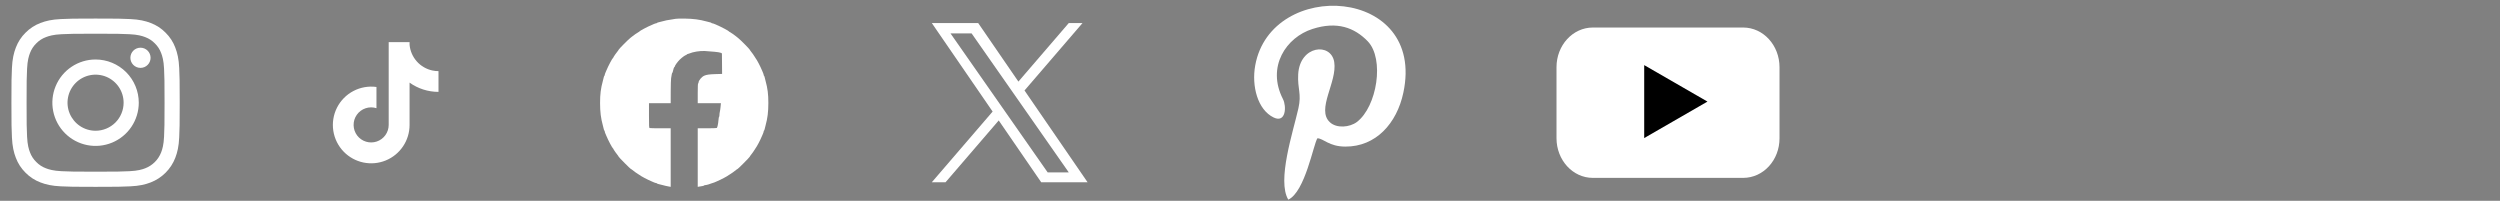 <svg width="361" height="29" viewBox="0 0 361 29" fill="none" xmlns="http://www.w3.org/2000/svg">
<rect x="0" y="0" width="361" height="29" fill="#808080" stroke="none"/>
<g clip-path="url(#clip0_1_591)">
<g clip-path="url(#clip1_1_591)">
<path fill-rule="evenodd" clip-rule="evenodd" d="M13.8 4.869C17.044 4.869 17.428 4.882 18.71 4.94C19.894 4.994 20.538 5.192 20.966 5.359C21.493 5.553 21.971 5.864 22.363 6.267C22.766 6.659 23.077 7.137 23.272 7.665C23.438 8.093 23.636 8.736 23.69 9.921C23.748 11.202 23.761 11.586 23.761 14.83C23.761 18.075 23.748 18.459 23.69 19.74C23.636 20.925 23.438 21.568 23.272 21.996C23.069 22.52 22.76 22.996 22.363 23.393C21.965 23.79 21.49 24.1 20.966 24.302C20.538 24.468 19.894 24.666 18.71 24.72C17.429 24.779 17.044 24.791 13.8 24.791C10.555 24.791 10.171 24.779 8.89 24.72C7.706 24.666 7.062 24.468 6.634 24.302C6.106 24.107 5.629 23.797 5.237 23.393C4.834 23.001 4.523 22.524 4.328 21.996C4.162 21.568 3.964 20.925 3.91 19.74C3.851 18.459 3.839 18.075 3.839 14.83C3.839 11.586 3.851 11.202 3.91 9.921C3.964 8.736 4.162 8.093 4.328 7.665C4.523 7.137 4.834 6.659 5.237 6.267C5.629 5.864 6.106 5.553 6.634 5.359C7.062 5.192 7.706 4.994 8.89 4.94C10.171 4.882 10.556 4.869 13.8 4.869ZM13.8 2.68C10.5 2.68 10.086 2.694 8.791 2.753C7.497 2.812 6.614 3.018 5.841 3.318C5.031 3.623 4.296 4.101 3.689 4.719C3.071 5.326 2.593 6.061 2.288 6.871C1.987 7.644 1.782 8.528 1.723 9.821C1.664 11.117 1.65 11.53 1.65 14.83C1.65 18.13 1.664 18.544 1.723 19.84C1.782 21.133 1.988 22.016 2.288 22.789C2.593 23.6 3.071 24.334 3.689 24.941C4.296 25.559 5.031 26.037 5.841 26.342C6.614 26.643 7.497 26.848 8.791 26.907C10.087 26.966 10.5 26.98 13.8 26.98C17.1 26.98 17.514 26.966 18.809 26.907C20.103 26.848 20.986 26.643 21.759 26.342C22.566 26.03 23.299 25.553 23.911 24.941C24.523 24.329 25 23.596 25.312 22.789C25.613 22.016 25.818 21.133 25.877 19.84C25.936 18.544 25.95 18.13 25.95 14.83C25.95 11.53 25.936 11.117 25.877 9.821C25.818 8.528 25.613 7.644 25.312 6.872C25.007 6.061 24.529 5.326 23.911 4.72C23.304 4.101 22.569 3.623 21.759 3.318C20.986 3.018 20.102 2.812 18.809 2.754C17.514 2.694 17.1 2.68 13.8 2.68ZM13.8 8.591C12.566 8.591 11.36 8.957 10.334 9.642C9.307 10.328 8.508 11.302 8.036 12.443C7.563 13.583 7.44 14.837 7.681 16.047C7.921 17.258 8.515 18.369 9.388 19.242C10.261 20.114 11.372 20.709 12.583 20.95C13.793 21.19 15.047 21.067 16.187 20.595C17.328 20.122 18.302 19.323 18.988 18.296C19.673 17.27 20.039 16.064 20.039 14.83C20.039 13.175 19.382 11.588 18.212 10.418C17.041 9.248 15.454 8.591 13.8 8.591ZM13.8 18.88C12.999 18.88 12.216 18.643 11.55 18.198C10.884 17.753 10.365 17.12 10.058 16.38C9.752 15.64 9.671 14.826 9.828 14.04C9.984 13.254 10.37 12.533 10.936 11.966C11.502 11.4 12.224 11.014 13.01 10.858C13.795 10.702 14.61 10.782 15.35 11.088C16.09 11.395 16.722 11.914 17.167 12.58C17.612 13.246 17.85 14.029 17.85 14.83C17.85 15.904 17.423 16.934 16.664 17.694C15.904 18.453 14.874 18.88 13.8 18.88ZM21.744 8.345C21.744 9.15 21.091 9.803 20.286 9.803C19.48 9.803 18.828 9.15 18.828 8.345C18.828 7.539 19.48 6.887 20.286 6.887C21.091 6.887 21.744 7.539 21.744 8.345Z" fill="white"/>
</g>
</g>
<g clip-path="url(#clip2_1_591)">
<g clip-path="url(#clip3_1_591)">
<path d="M62.44 10.18C61.566 9.993 60.775 9.532 60.182 8.864C59.589 8.196 59.224 7.356 59.142 6.466V6.08H56.127V18.043C56.125 18.573 55.958 19.088 55.648 19.518C55.337 19.947 54.901 20.269 54.398 20.437C53.896 20.605 53.354 20.612 52.848 20.456C52.342 20.3 51.897 19.99 51.576 19.568C51.251 19.14 51.07 18.619 51.061 18.08C51.051 17.542 51.214 17.015 51.524 16.575C51.834 16.135 52.277 15.806 52.787 15.634C53.297 15.463 53.849 15.459 54.361 15.622V12.559C53.218 12.401 52.053 12.605 51.031 13.141C50.008 13.677 49.179 14.52 48.659 15.551C48.139 16.582 47.954 17.749 48.13 18.89C48.306 20.032 48.835 21.089 49.642 21.915C50.411 22.702 51.398 23.242 52.476 23.466C53.553 23.691 54.673 23.588 55.693 23.173C56.712 22.758 57.585 22.048 58.199 21.134C58.813 20.221 59.142 19.145 59.142 18.044V11.931C60.36 12.802 61.82 13.269 63.318 13.267V10.271C63.023 10.272 62.729 10.241 62.44 10.18Z" fill="white"/>
</g>
</g>
<g clip-path="url(#clip4_1_591)">
<g clip-path="url(#clip5_1_591)">
<path fill-rule="evenodd" clip-rule="evenodd" d="M97.558 2.717C97.444 2.745 97.151 2.794 96.907 2.826C96.406 2.892 96.09 2.957 95.576 3.099C95.381 3.153 95.148 3.212 95.058 3.23C94.968 3.248 94.88 3.286 94.862 3.315C94.844 3.344 94.789 3.368 94.739 3.368C94.689 3.368 94.551 3.41 94.432 3.463C94.313 3.515 94.163 3.58 94.098 3.607C93.471 3.868 92.34 4.472 92.303 4.565C92.293 4.593 92.259 4.616 92.228 4.616C92.181 4.616 91.371 5.178 91.288 5.268C91.272 5.286 91.152 5.38 91.022 5.477C90.751 5.679 89.336 7.105 89.336 7.176C89.336 7.202 89.302 7.258 89.261 7.301C89.119 7.449 88.567 8.24 88.567 8.296C88.567 8.326 88.544 8.36 88.516 8.371C88.424 8.407 87.823 9.544 87.563 10.174C87.536 10.239 87.472 10.39 87.42 10.51C87.368 10.629 87.325 10.768 87.325 10.818C87.325 10.869 87.301 10.925 87.273 10.943C87.244 10.96 87.206 11.049 87.188 11.139C87.17 11.229 87.112 11.464 87.058 11.66C86.753 12.772 86.649 13.591 86.65 14.87C86.651 16.179 86.761 17.056 87.058 18.14C87.112 18.336 87.17 18.57 87.188 18.66C87.206 18.751 87.244 18.839 87.273 18.857C87.301 18.875 87.325 18.931 87.325 18.981C87.325 19.032 87.368 19.17 87.42 19.29C87.472 19.409 87.536 19.56 87.563 19.626C87.823 20.256 88.424 21.393 88.516 21.429C88.544 21.44 88.567 21.474 88.567 21.504C88.567 21.559 89.119 22.35 89.261 22.498C89.302 22.541 89.336 22.6 89.336 22.628C89.336 22.695 91.042 24.411 91.109 24.411C91.138 24.411 91.196 24.445 91.239 24.487C91.365 24.608 92.169 25.184 92.214 25.184C92.236 25.184 92.297 25.221 92.348 25.267C92.531 25.431 93.506 25.946 94.098 26.192C94.163 26.22 94.313 26.285 94.432 26.337C94.551 26.389 94.689 26.432 94.739 26.432C94.789 26.432 94.844 26.456 94.862 26.485C94.88 26.514 94.968 26.552 95.058 26.57C95.148 26.587 95.381 26.646 95.576 26.7C95.952 26.805 96.338 26.893 96.656 26.947L96.848 26.98V22.753V18.526H95.374C94.564 18.526 93.858 18.51 93.807 18.49C93.724 18.458 93.713 18.242 93.713 16.677V14.9H95.281H96.848L96.852 13.25C96.855 12.343 96.879 11.467 96.907 11.303C96.935 11.14 96.976 10.893 96.999 10.754C97.022 10.615 97.061 10.501 97.086 10.501C97.111 10.501 97.145 10.414 97.162 10.308C97.204 10.042 97.341 9.669 97.395 9.669C97.419 9.669 97.439 9.641 97.439 9.606C97.439 9.475 97.856 8.899 98.164 8.602C98.512 8.268 98.962 7.945 99.081 7.945C99.122 7.945 99.155 7.918 99.155 7.885C99.155 7.853 99.184 7.826 99.22 7.826C99.256 7.826 99.369 7.79 99.471 7.746C100.072 7.488 101.052 7.327 101.778 7.366C102.726 7.418 103.854 7.535 103.96 7.592C104.017 7.623 104.103 7.648 104.152 7.648C104.205 7.648 104.243 7.703 104.246 7.781C104.248 7.855 104.254 8.536 104.26 9.294L104.271 10.674L103.384 10.699C102.445 10.725 102.037 10.78 101.697 10.928C101.316 11.094 100.87 11.629 100.87 11.922C100.87 11.99 100.844 12.046 100.811 12.046C100.773 12.046 100.752 12.562 100.752 13.473V14.9H102.426H104.1L104.051 15.42C104.024 15.706 103.976 16.034 103.944 16.148C103.913 16.263 103.887 16.47 103.887 16.609C103.887 16.748 103.864 16.861 103.836 16.861C103.809 16.861 103.77 17.069 103.75 17.322C103.708 17.871 103.592 18.42 103.505 18.48C103.471 18.505 102.838 18.524 102.098 18.525L100.752 18.526V22.753V26.98L100.974 26.942C101.096 26.92 101.296 26.888 101.418 26.869C101.54 26.851 101.655 26.812 101.673 26.782C101.691 26.753 101.767 26.729 101.843 26.729C101.992 26.729 102.551 26.574 102.718 26.486C102.774 26.456 102.85 26.432 102.886 26.432C102.923 26.432 103.049 26.389 103.168 26.337C103.287 26.285 103.437 26.22 103.502 26.192C104.094 25.946 105.069 25.431 105.252 25.267C105.303 25.221 105.364 25.184 105.386 25.184C105.431 25.184 106.235 24.608 106.361 24.487C106.404 24.445 106.462 24.411 106.491 24.411C106.558 24.411 108.264 22.695 108.264 22.628C108.264 22.6 108.298 22.541 108.339 22.498C108.46 22.372 109.033 21.563 109.033 21.519C109.033 21.496 109.07 21.436 109.116 21.384C109.279 21.2 109.792 20.221 110.037 19.626C110.064 19.56 110.128 19.409 110.18 19.29C110.232 19.17 110.275 19.032 110.275 18.981C110.275 18.931 110.299 18.875 110.327 18.857C110.356 18.839 110.394 18.751 110.412 18.66C110.43 18.57 110.488 18.336 110.542 18.14C110.839 17.056 110.949 16.179 110.95 14.87C110.951 13.591 110.847 12.772 110.542 11.66C110.488 11.464 110.43 11.229 110.412 11.139C110.394 11.049 110.356 10.96 110.327 10.943C110.299 10.925 110.275 10.869 110.275 10.818C110.275 10.768 110.232 10.629 110.18 10.51C110.128 10.39 110.064 10.239 110.037 10.174C109.792 9.579 109.279 8.599 109.116 8.416C109.07 8.364 109.033 8.303 109.033 8.281C109.033 8.236 108.46 7.428 108.339 7.301C108.298 7.258 108.264 7.203 108.264 7.178C108.264 7.107 106.906 5.739 106.608 5.508C106.461 5.395 106.328 5.287 106.312 5.269C106.235 5.182 105.42 4.616 105.371 4.616C105.341 4.616 105.308 4.593 105.297 4.565C105.261 4.472 104.129 3.868 103.502 3.607C103.437 3.58 103.287 3.515 103.168 3.463C103.049 3.41 102.911 3.368 102.861 3.368C102.811 3.368 102.755 3.344 102.738 3.315C102.72 3.286 102.632 3.248 102.542 3.23C102.452 3.212 102.219 3.153 102.024 3.099C101.014 2.819 100.131 2.703 98.859 2.683C98.257 2.673 97.672 2.689 97.558 2.717Z" fill="white"/>
</g>
</g>
<g clip-path="url(#clip6_1_591)">
<g clip-path="url(#clip7_1_591)">
<g clip-path="url(#clip8_1_591)">
<path d="M147.94 13.064L156.314 3.33H154.329L147.058 11.782L141.251 3.33H134.553L143.335 16.111L134.553 26.318H136.537L144.216 17.393L150.349 26.318H157.047L147.939 13.064H147.94ZM145.222 16.223L144.332 14.951L137.253 4.824H140.301L146.014 12.996L146.904 14.269L154.33 24.892H151.282L145.222 16.224V16.223Z" fill="white"/>
</g>
</g>
</g>
<g clip-path="url(#clip9_1_591)">
<g clip-path="url(#clip10_1_591)">
<g clip-path="url(#clip11_1_591)">
<path fill-rule="evenodd" clip-rule="evenodd" d="M190.233 19.966C191.119 19.995 191.92 21.167 194.265 21.167C198.668 21.196 201.699 17.822 202.642 13.39C205.93 -1.964 183.542 -3.194 181.255 9.444C180.712 12.418 181.598 15.849 183.914 16.964C185.687 17.822 185.801 15.363 185.258 14.305C182.856 9.616 185.744 5.384 189.518 4.183C193.064 3.039 195.58 3.983 197.496 5.956C199.955 8.501 198.839 15.42 195.923 17.622C194.894 18.394 193.006 18.565 192.034 17.65C190.033 15.792 193.121 11.846 192.663 8.958C192.206 6.099 187.688 6.528 187.459 10.731C187.345 12.875 187.974 13.504 187.488 15.649C186.716 19.08 184.371 26.085 186.03 28.83C188.46 27.686 189.661 20.824 190.233 19.966Z" fill="white"/>
</g>
</g>
</g>
<g clip-path="url(#clip12_1_591)">
<g clip-path="url(#clip13_1_591)">
<g clip-path="url(#clip14_1_591)">
<path d="M251.717 25.685H230.004C227.099 25.685 224.759 23.116 224.759 19.956V9.704C224.759 6.531 227.111 3.975 230.004 3.975H251.717C254.622 3.975 256.962 6.544 256.962 9.704V19.956C256.974 23.129 254.622 25.685 251.717 25.685Z" fill="white"/>
<path d="M246.557 14.669L237.423 9.402V19.936L246.557 14.669Z" fill="black"/>
</g>
</g>
</g>
<defs>
<clipPath id="clip0_1_591">
<rect width="27" height="28" fill="white" transform="translate(0.3 0.83)"/>
</clipPath>
<clipPath id="clip1_1_591">
<rect width="27" height="28" fill="white" transform="translate(0.3 0.83)"/>
</clipPath>
<clipPath id="clip2_1_591">
<rect width="21" height="23" fill="white" transform="translate(45.3 3.33)"/>
</clipPath>
<clipPath id="clip3_1_591">
<rect width="21" height="23" fill="white" transform="translate(45.3 3.33)"/>
</clipPath>
<clipPath id="clip4_1_591">
<rect width="29" height="27" fill="white" transform="translate(84.3 1.33)"/>
</clipPath>
<clipPath id="clip5_1_591">
<rect width="29" height="27" fill="white" transform="translate(84.3 1.33)"/>
</clipPath>
<clipPath id="clip6_1_591">
<rect width="29" height="23" fill="white" transform="translate(131.3 3.33)"/>
</clipPath>
<clipPath id="clip7_1_591">
<rect width="29" height="23" fill="white" transform="translate(131.3 3.33)"/>
</clipPath>
<clipPath id="clip8_1_591">
<rect width="22.494" height="23" fill="white" transform="translate(134.553 3.33)"/>
</clipPath>
<clipPath id="clip9_1_591">
<rect width="28" height="28" fill="white" transform="translate(178.3 0.83)"/>
</clipPath>
<clipPath id="clip10_1_591">
<rect width="28" height="28" fill="white" transform="translate(178.3 0.83)"/>
</clipPath>
<clipPath id="clip11_1_591">
<rect width="22.4" height="28" fill="white" transform="translate(181.1 0.83)"/>
</clipPath>
<clipPath id="clip12_1_591">
<rect width="33" height="23" fill="white" transform="translate(224.3 3.33)"/>
</clipPath>
<clipPath id="clip13_1_591">
<rect width="33" height="23" fill="white" transform="translate(224.3 3.33)"/>
</clipPath>
<clipPath id="clip14_1_591">
<rect width="33" height="21.71" fill="white" transform="translate(224.3 3.975)"/>
</clipPath>
</defs>
</svg>
